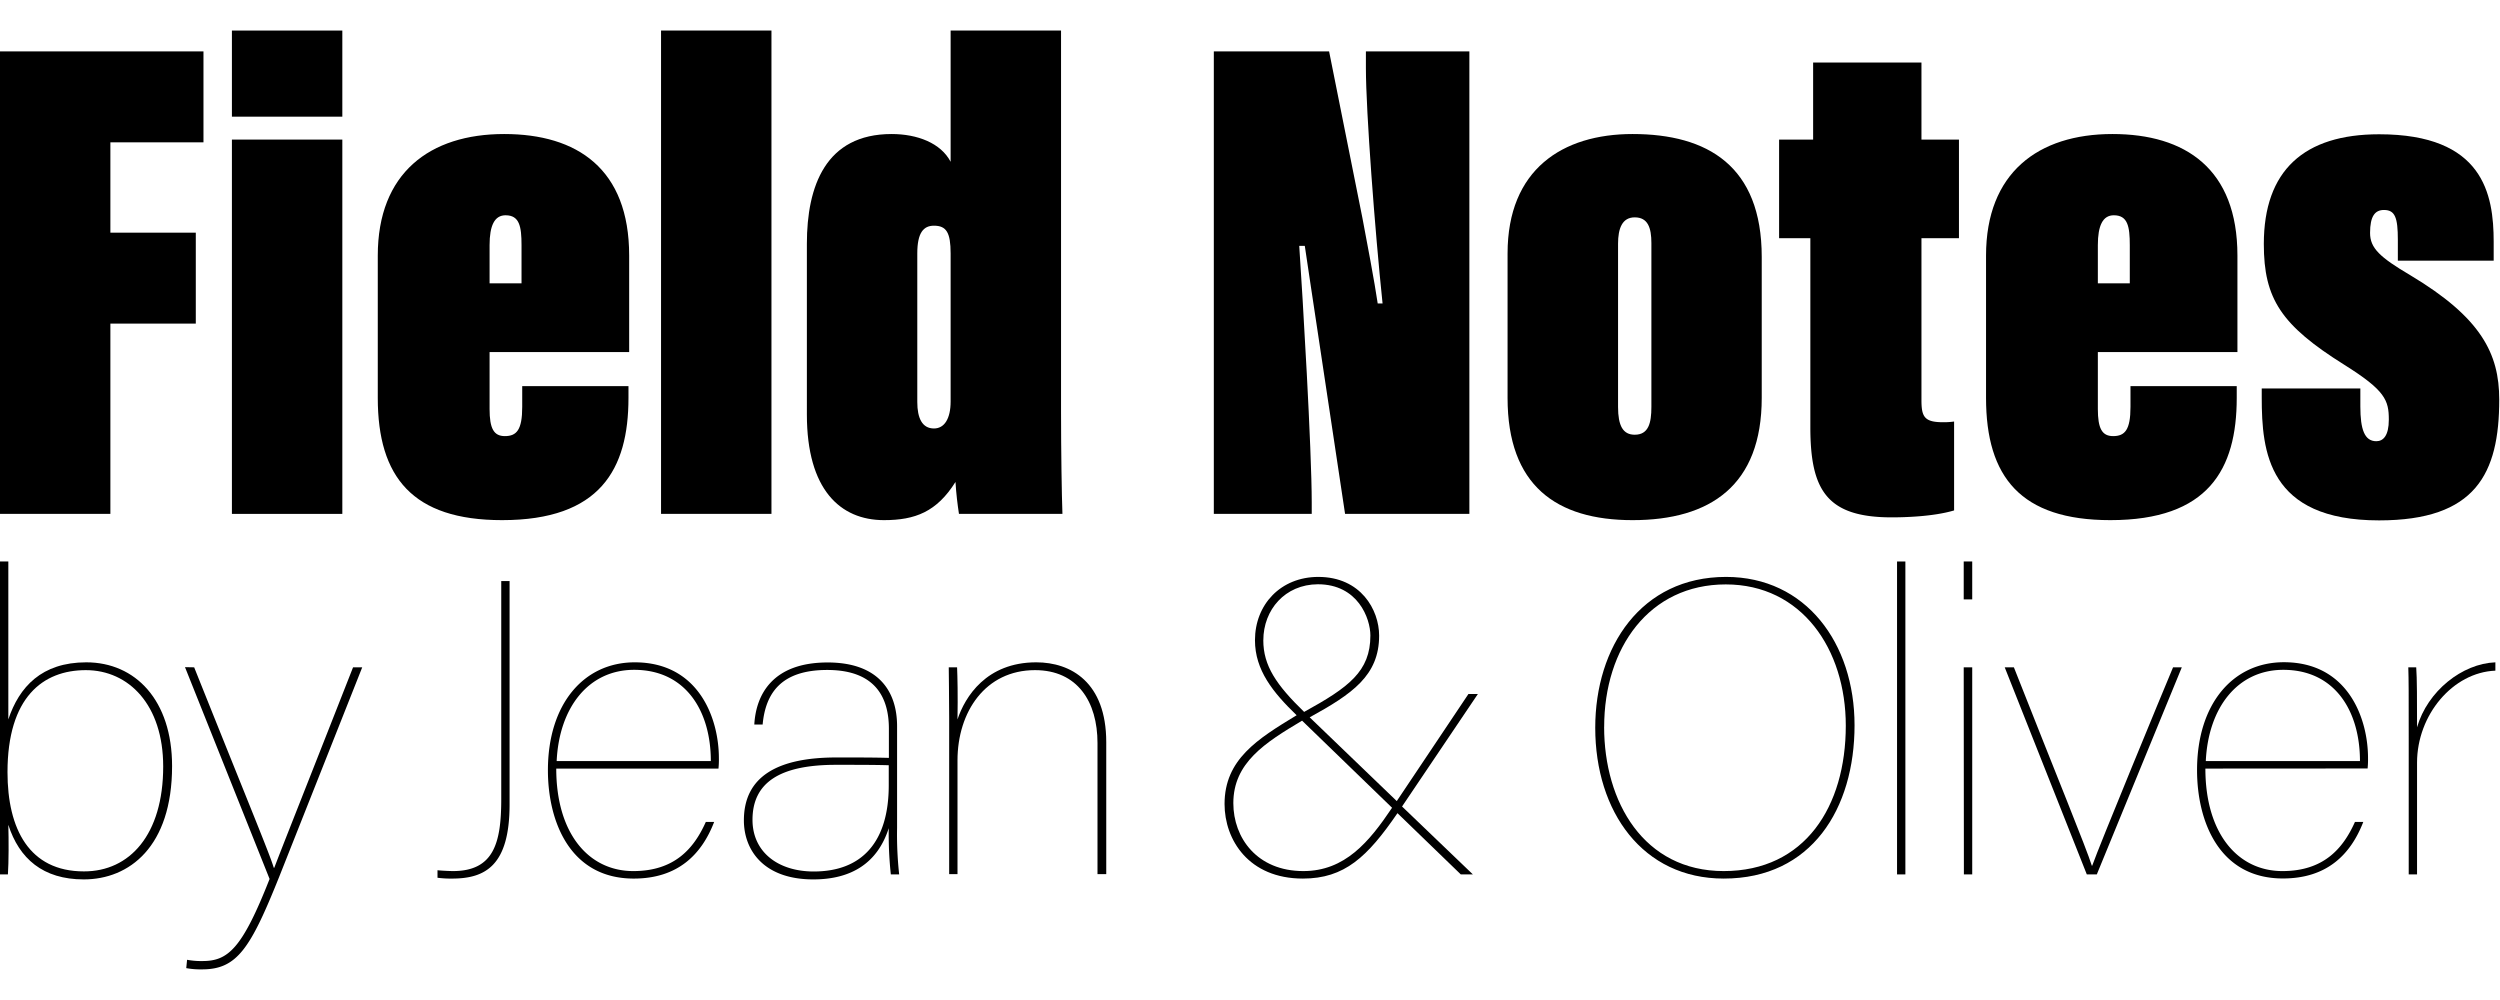 <svg class="logotype" xmlns="http://www.w3.org/2000/svg" viewBox="0 0 720 288">
  <title>Field Notes</title>
  <g class="logotype-text">
    <path d="M0,14.8h58.6V41H31.79V67h24.6V93.2H31.79V148H0Z"/>
    <path d="M66.79,8.8h31.8V33.6H66.79Zm0,31.4h31.8V148H66.79Z"/>
    <path d="M141,101.4v16.4c0,5.6,1.2,7.8,4.4,7.8,3.4,0,5-1.8,5-8.4v-6H181v3.4c0,20.6-8.2,35.2-36.4,35.2-25.8,0-35.8-12.4-35.8-35.2v-41c0-23.8,15-35,36.4-35,21,0,36,10,36,35v27.8Zm9.2-19.8v-11c0-5.4-.6-8.6-4.6-8.6-3.2,0-4.6,3-4.6,8.6v11Z"/>
    <path d="M190.38,148V8.8h31.8V148Z"/>
    <path d="M305.58,8.8V118.4c0,11.6.2,24.2.4,29.6h-29.8c-.4-2.6-.8-5.8-1-9.2-5.4,8.6-11.6,11-20.6,11-12.6,0-22.2-8.8-22.2-30.4V70.2c0-16.6,5.4-31.6,24.4-31.6,7.4,0,14.2,2.6,17,8V8.8Zm-41.4,107c0,4.6,1.4,7.6,4.8,7.6,3,0,4.8-2.8,4.8-7.8V73c0-6-1.2-8-4.8-8-3,0-4.8,2-4.8,8Z"/>
    <path d="M349.58,148V14.8h33.2l9.6,48c1,5.2,3.6,19,4.4,24.6h1.4c-2.2-21-4.8-55.4-4.8-67.8V14.8h29.8V148h-35.8l-8-53.2c-.8-5.6-3-19.6-3.6-24h-1.6c1,14.8,3.6,58.6,3.6,74V148Z"/>
    <path d="M507.38,74v40.6c0,25.2-14.8,35.2-37.2,35.2-22,0-36-10-36-35.2V73c0-24.2,15.8-34.4,36-34.4C491.78,38.6,507.38,47.8,507.38,74ZM466,70.2v47c0,5.4,1.4,8,4.8,8,4,0,4.8-3.4,4.8-8V70c0-4.4-1-7.4-4.8-7.4C467.18,62.6,466,65.8,466,70.2Z"/>
    <path d="M512.38,40.2h9.8V18h31.2V40.2h10.8V68.6h-10.8v46.6c0,4.8.8,6.4,6.2,6.4a20.7,20.7,0,0,0,3.2-.2V147c-6,1.8-14.4,2-18,2-18.8,0-23.4-8-23.4-26V68.6h-9Z"/>
    <path d="M604.18,101.4v16.4c0,5.6,1.2,7.8,4.4,7.8,3.4,0,5-1.8,5-8.4v-6h30.6v3.4c0,20.6-8.2,35.2-36.4,35.2-25.8,0-35.8-12.4-35.8-35.2v-41c0-23.8,15-35,36.4-35,21,0,36,10,36,35v27.8Zm9.2-19.8v-11c0-5.4-.6-8.6-4.6-8.6-3.2,0-4.6,3-4.6,8.6v11Z"/>
    <path d="M679.78,111.87v5.2c0,6.6,1.2,10,4.6,10,2,0,3.6-1.6,3.6-6.2,0-5.6-1-8.4-12.8-15.8-18.2-11.4-23.2-19-23.2-34.8,0-21.2,11.6-31.6,33.2-31.6,30,0,33,17.2,33,31v5.4h-27.6v-6c0-6.4-.8-8.6-4-8.6-2.6,0-4,1.8-4,6.6,0,4.4,2.8,7,11.6,12.2,20.4,12.2,25.6,22.6,25.6,35.8,0,21.4-6.8,34.8-34.6,34.8-32,0-33.8-19.8-33.8-35.4v-2.6Z"/>
  </g>
  <g class="logotype-text">
    <path d="M0,161.71H2.4v45.48c3.12-9.36,9.6-16.44,22.44-16.44,14.16,0,24.72,10.92,24.72,29.88,0,23.28-12.36,32.64-25.44,32.64-11.76,0-18.6-6-21.72-15.72.12,4.32.12,10.68-.12,14.28H-.12c.12-2.4.12-7.68.12-16.56ZM24.72,193c-12.36,0-22.56,7.8-22.56,29.4,0,16.32,6.24,28.56,22,28.56C37.32,251,47,240.43,47,220.75,47,203,37.08,193,24.72,193Z"/>
    <path d="M55.92,192.19c16.32,40.8,21.84,54,22.92,57.72H79c1.8-4.8,8.16-20.76,22.68-57.72h2.64L80.4,252.54c-8.28,20.64-12.12,26.64-22.2,26.64a22.47,22.47,0,0,1-4.56-.36l.24-2.4a22,22,0,0,0,4.44.36c7.32,0,11.4-3.48,19.32-23.64l-24.36-61Z"/>
    <path d="M146.76,231.67c0,17.64-7,21.36-16.56,21.36a28.59,28.59,0,0,1-4.2-.24v-2.16c1,.12,3.6.24,4.44.24,11.88,0,13.92-8.28,13.92-20.76V167.35h2.4Z"/>
    <path d="M160.2,221.35c0,18.6,9.24,29.52,22.2,29.52,11.76,0,17.4-6.36,20.88-14.16h2.4c-3.6,9.36-10.44,16.32-23.16,16.32-18.36,0-24.72-16.44-24.72-31.2,0-19.08,10.32-31.08,25-31.08,18.48,0,24.24,16.2,24.24,27.6a25.07,25.07,0,0,1-.12,3Zm44.52-2.16c0-14.4-7.2-26.28-22.08-26.28-13.2,0-21.6,10.92-22.32,26.28Z"/>
    <path d="M258.36,238.39a105.88,105.88,0,0,0,.6,13.44h-2.4a108.1,108.1,0,0,1-.6-13.32c-3.24,10.08-10.8,14.76-21.72,14.76-14.4,0-20-8.52-20-17,0-12.84,10-18.12,26.64-18.12,6.84,0,10.8,0,15.12.12v-8.4c0-8.64-3.6-16.92-17.76-16.92-13.2,0-17.76,6.6-18.6,15.72h-2.4c.48-8.64,5.28-17.88,21.12-17.88,14.28,0,20,7.92,20,18.36Zm-2.4-18c-4.08-.12-9-.12-15.24-.12-16.2,0-24,5.16-24,15.84,0,9.24,7.32,14.88,17.64,14.88,13.92,0,21.6-8.52,21.6-24.84Z"/>
    <path d="M273.36,206.71c0-5.88-.12-13.2-.12-14.52h2.4c.12,2.76.24,7.92.12,15,2.16-6.48,8.28-16.44,22.68-16.44,10,0,20.16,5.76,20.16,23v38h-2.52V214c0-11.88-5.76-21-18-21-14.28,0-22.32,12-22.32,26v32.76h-2.4Z"/>
    <path d="M425.63,199.87l-21.84,32.4,20.4,19.56h-3.48l-18.24-17.64c-8.64,12.6-15.24,18.84-27.24,18.84-15.6,0-22.56-11.16-22.56-21.48,0-12.84,9.48-18.72,20.76-25.56-6.84-6.6-12-13-12-21.6,0-10.32,7.44-18.24,18.24-18.24,12.24,0,17.52,9.48,17.52,16.92,0,11.52-7.8,16.8-20,23.52l25.08,24.12,20.64-30.84Zm-24.72,32.76L375,207.55c-10.68,6.36-19.8,12.12-19.8,23.76,0,10,6.84,19.56,20.16,19.56C387.36,250.87,394.32,242.47,400.92,232.63Zm-37.08-48.24c0,7.32,3.72,12.84,11.76,20.64,12.84-7.08,19.08-11.64,19.08-22,0-4.92-3.6-14.76-15.12-14.76C370.08,168.31,363.84,175.63,363.84,184.39Z"/>
    <path d="M534.11,208.87c0,24-12.36,44.16-37.68,44.16-23.28,0-37-19.2-37-43.44,0-23.28,13.2-43.44,37.68-43.44C520.07,166.15,534.11,185.23,534.11,208.87Zm-72.12.48c0,21.6,11.4,41.52,34.44,41.52,23.4,0,35.16-18.6,35.16-41.88,0-22.08-12.72-40.68-34.56-40.68C475,168.31,462,186.55,462,209.35Z"/>
    <path d="M546.35,251.83V161.71h2.4v90.12Z"/>
    <path d="M565.55,172.63V161.71H568v10.92Zm0,19.56H568v59.64h-2.4Z"/>
    <path d="M580,192.19c12.24,31.08,20.88,52.08,22.44,57.12h.12c1.92-5.52,20.4-50.28,23.28-57.12h2.52l-24.48,59.64H601l-23.64-59.64Z"/>
    <path d="M635.15,221.35c0,18.6,9.24,29.52,22.2,29.52,11.76,0,17.4-6.36,20.88-14.16h2.4C677,246.07,670.19,253,657.47,253c-18.36,0-24.72-16.44-24.72-31.2,0-19.08,10.32-31.08,25-31.08,18.48,0,24.24,16.2,24.24,27.6a25.27,25.27,0,0,1-.12,3Zm44.52-2.16c0-14.4-7.2-26.28-22.08-26.28-13.2,0-21.6,10.92-22.32,26.28Z"/>
    <path d="M693.71,212.59c0-13.08,0-16.68-.12-20.4h2.28c.24,3,.24,9.84.24,17.28,3-10.44,13-18.36,22.56-18.72v2.4c-12.24.48-22.56,12.72-22.56,26.52v32.16h-2.4Z"/>
  </g>
</svg>
